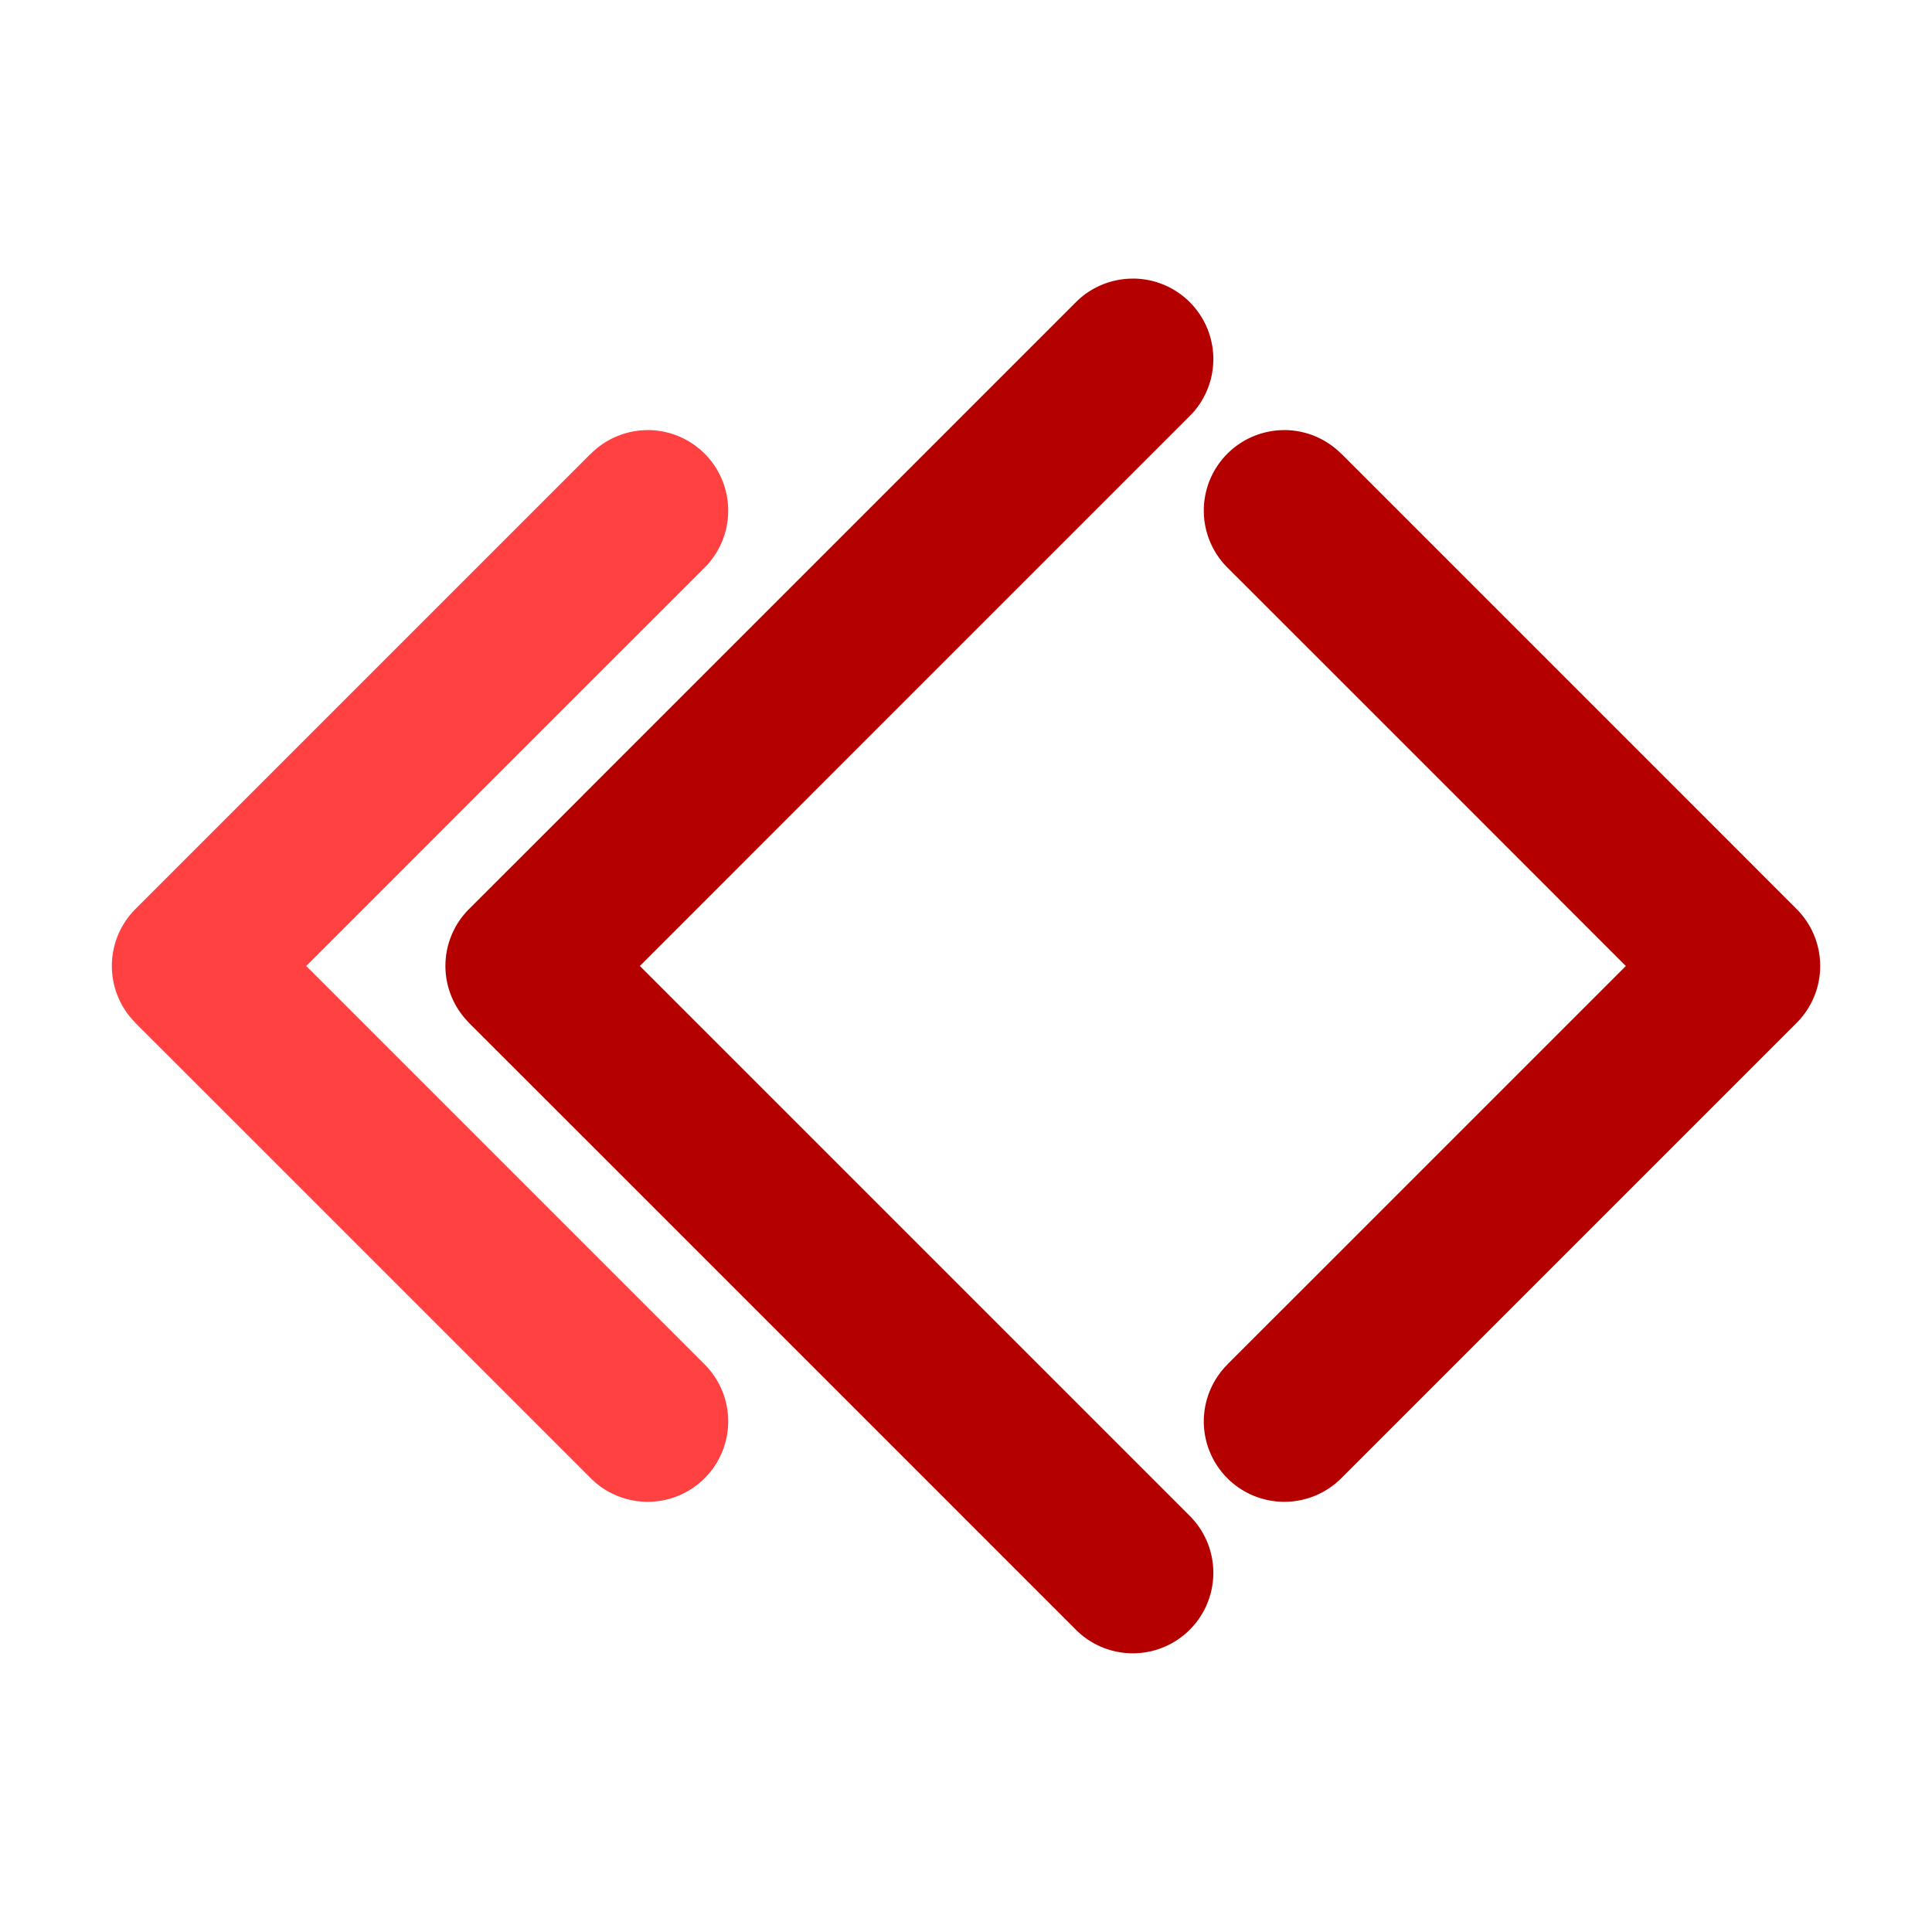 <?xml version="1.0" encoding="UTF-8" standalone="no"?>
<!-- Generator: Gravit.io -->

<svg
   xmlns:dc="http://purl.org/dc/elements/1.1/"
   xmlns:cc="http://creativecommons.org/ns#"
   xmlns:rdf="http://www.w3.org/1999/02/22-rdf-syntax-ns#"
   xmlns:svg="http://www.w3.org/2000/svg"
   xmlns="http://www.w3.org/2000/svg"
   xmlns:sodipodi="http://sodipodi.sourceforge.net/DTD/sodipodi-0.dtd"
   xmlns:inkscape="http://www.inkscape.org/namespaces/inkscape"
   style="isolation:isolate"
   viewBox="0 0 48 48"
   width="48"
   height="48"
   version="1.1"
   id="svg23"
   sodipodi:docname="anydesk.svg"
   inkscape:version="0.92.4 (unknown)">
  <sodipodi:namedview
     pagecolor="#ffffff"
     bordercolor="#666666"
     borderopacity="1"
     objecttolerance="10"
     gridtolerance="10"
     guidetolerance="10"
     inkscape:pageopacity="0"
     inkscape:pageshadow="2"
     inkscape:window-width="640"
     inkscape:window-height="480"
     id="namedview25"
     showgrid="false"
     showguides="true"
     inkscape:guide-bbox="true"
     inkscape:snap-bbox="true"
     inkscape:bbox-paths="true"
     inkscape:bbox-nodes="true"
     inkscape:snap-bbox-edge-midpoints="true"
     inkscape:snap-bbox-midpoints="true"
     inkscape:object-paths="true"
     inkscape:snap-intersection-paths="true"
     inkscape:snap-smooth-nodes="true"
     inkscape:snap-midpoints="true"
     inkscape:snap-object-midpoints="true"
     inkscape:snap-center="true"
     inkscape:zoom="9.3619386"
     inkscape:cx="26.685722"
     inkscape:cy="25.667048"
     inkscape:current-layer="svg23" />
  <defs
     id="defs5">
    <clipPath
       id="_clipPath_Sd08GpmkdqIAy1UR239YV2vyPFIZuRyU">
      <rect
         width="48"
         height="48"
         id="rect2" />
    </clipPath>
  </defs>
  <g
     id="g2079"
     transform="translate(0.284,2.284)">
    <path
       id="rect1255-3"
       d="m 27.86,4.638 a 2,2 0 0 0 -1.414,0.586 l -2.828,2.828 -1.414,1.414 -2.35,2.35 -2.828,2.828 -2.828,2.828 h -0.002 l 0.002,0.002 -2.809,2.807 -0.021,0.021 a 2,2 0 0 0 -0.586,1.414 2,2 0 0 0 0.588,1.412 l -0.002,0.002 2.83,2.828 2.828,2.828 2.828,2.828 2.35,2.35 1.414,1.414 2.809,2.809 a 2,2 0 0 0 1.434,0.605 2,2 0 0 0 2,-2 2,2 0 0 0 -0.586,-1.414 l -1.414,-1.414 -2.35,-2.35 -2.828,-2.828 -2.828,-2.828 -2.828,-2.828 -1.414,-1.414 1.414,-1.414 2.828,-2.83 2.828,-2.828 2.35,-2.35 1.414,-1.414 2.809,-2.809 a 2,2 0 0 0 0.605,-1.434 2,2 0 0 0 -2,-2 z"
       style="opacity:1;vector-effect:none;fill:#b50000;fill-opacity:1;fill-rule:evenodd;stroke:none;stroke-width:0.029;stroke-linecap:butt;stroke-linejoin:miter;stroke-miterlimit:4;stroke-dasharray:none;stroke-dashoffset:0;stroke-opacity:1"
       inkscape:connector-curvature="0" />
    <path
       id="rect1900"
       d="m 31.624,8.402 a 2,2 0 0 0 -2,2 2,2 0 0 0 0.586,1.414 l 2.83,2.828 2.828,2.828 2.828,2.83 1.414,1.414 -1.414,1.414 -2.828,2.828 -2.828,2.828 -2.83,2.828 0.002,0.002 a 2,2 0 0 0 -0.588,1.412 2,2 0 0 0 2,2 2,2 0 0 0 1.416,-0.586 l 2.828,-2.828 2.828,-2.828 2.828,-2.828 2.809,-2.809 a 2,2 0 0 0 0.605,-1.434 2,2 0 0 0 -0.586,-1.414 l -0.008,-0.008 -2.82,-2.822 -2.828,-2.828 -2.828,-2.828 -2.828,-2.828 -0.002,0.002 a 2,2 0 0 0 -1.414,-0.588 z"
       style="opacity:1;vector-effect:none;fill:#b50000;fill-opacity:1;fill-rule:evenodd;stroke:none;stroke-width:0.029;stroke-linecap:butt;stroke-linejoin:miter;stroke-miterlimit:4;stroke-dasharray:none;stroke-dashoffset:0;stroke-opacity:1"
       inkscape:connector-curvature="0" />
    <path
       id="rect1963"
       d="m 15.807,8.402 a 2,2 0 0 0 -1.412,0.588 l -0.002,-0.002 -2.828,2.828 -2.828,2.828 -2.828,2.828 -2.809,2.809 -0.021,0.021 a 2,2 0 0 0 -0.584,1.414 2,2 0 0 0 0.586,1.412 l -0.002,0.002 2.83,2.828 2.828,2.828 2.828,2.828 2.809,2.809 a 2,2 0 0 0 1.434,0.605 2,2 0 0 0 2,-2 2,2 0 0 0 -0.586,-1.414 l -2.828,-2.828 -2.828,-2.828 -2.828,-2.828 -1.414,-1.414 1.414,-1.414 2.828,-2.83 2.828,-2.828 2.809,-2.807 a 2,2 0 0 0 0.605,-1.436 2,2 0 0 0 -2,-2 z"
       style="opacity:1;vector-effect:none;fill:#ff4141;fill-opacity:1;fill-rule:evenodd;stroke:none;stroke-width:0.029;stroke-linecap:butt;stroke-linejoin:miter;stroke-miterlimit:4;stroke-dasharray:none;stroke-dashoffset:0;stroke-opacity:1"
       inkscape:connector-curvature="0" />
  </g>
</svg>
